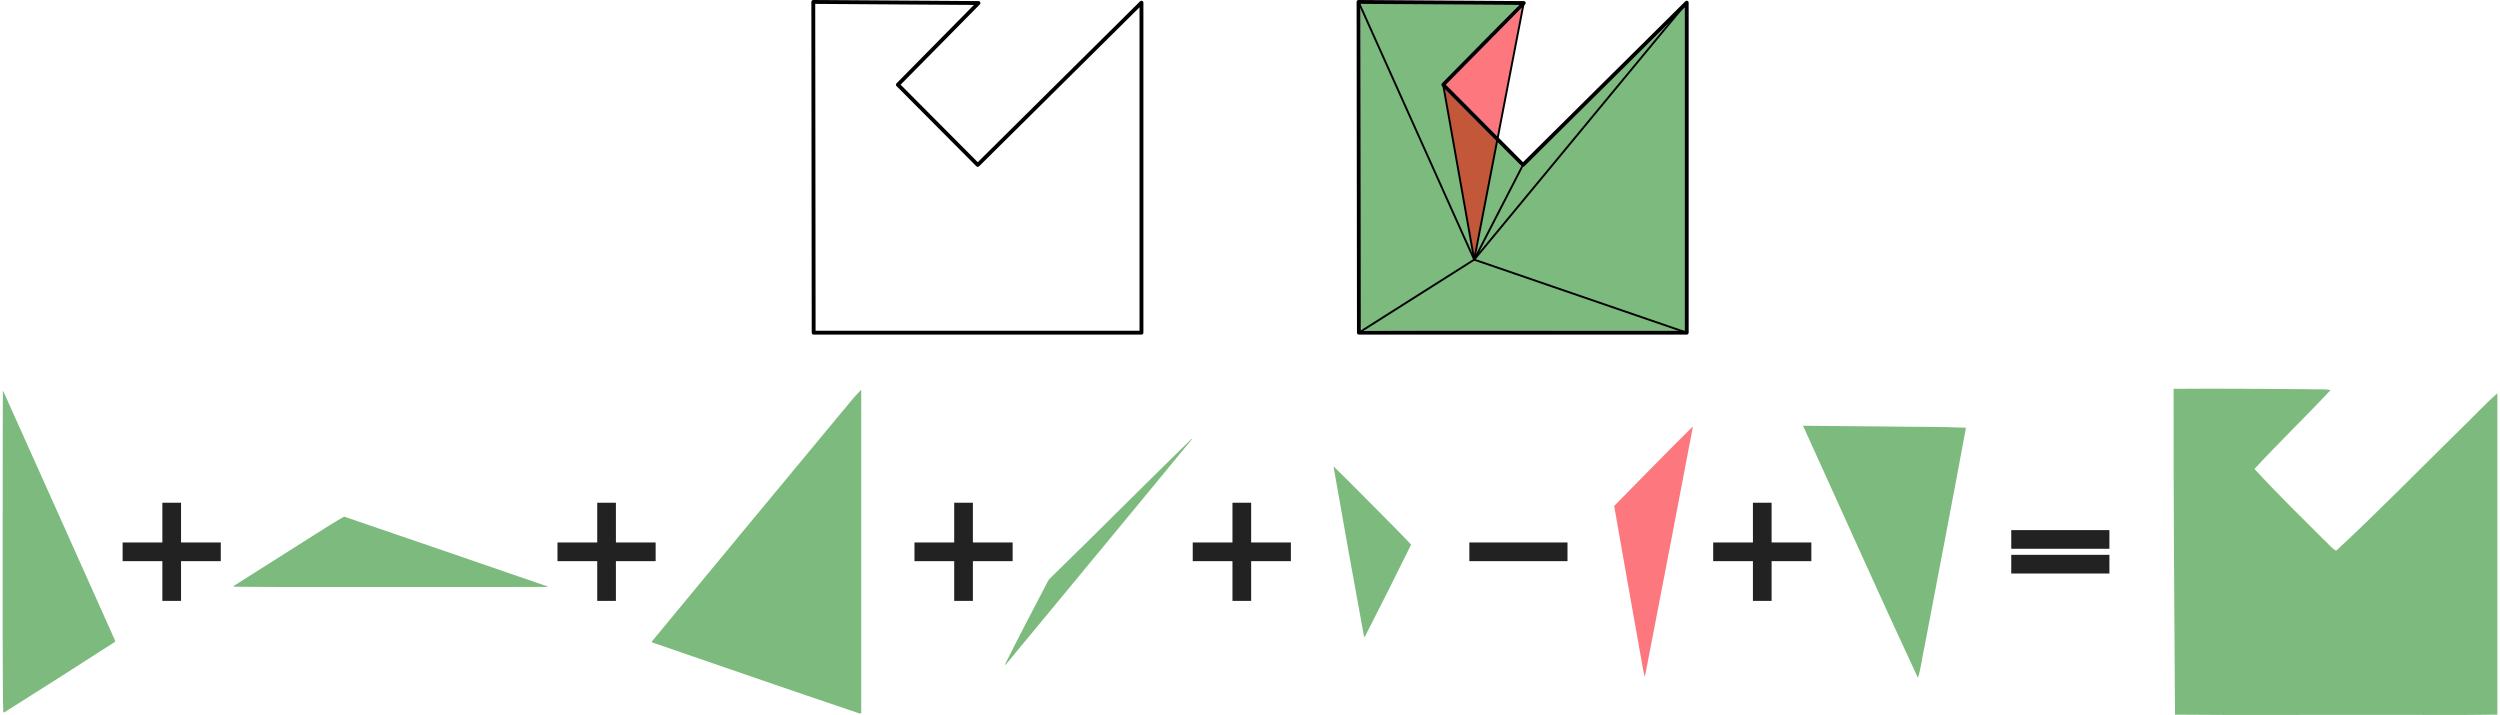 <?xml version="1.0" encoding="UTF-8" standalone="no"?>
<!-- Created with Inkscape (http://www.inkscape.org/) -->

<svg
   xmlns:dc="http://purl.org/dc/elements/1.1/"
   xmlns:cc="http://creativecommons.org/ns#"
   xmlns:rdf="http://www.w3.org/1999/02/22-rdf-syntax-ns#"
   xmlns:svg="http://www.w3.org/2000/svg"
   xmlns="http://www.w3.org/2000/svg"
   xmlns:sodipodi="http://sodipodi.sourceforge.net/DTD/sodipodi-0.dtd"
   xmlns:inkscape="http://www.inkscape.org/namespaces/inkscape"
   width="645mm"
   height="184.457mm"
   viewBox="0 0 645 184.457"
   version="1.1"
   id="svg8"
   inkscape:version="0.92.5 (2060ec1f9f, 2020-04-08)"
   sodipodi:docname="area-example.svg">
  <defs
     id="defs2" />
  <sodipodi:namedview
     id="base"
     pagecolor="#ffffff"
     bordercolor="#666666"
     borderopacity="1.0"
     inkscape:pageopacity="0.0"
     inkscape:pageshadow="2"
     inkscape:zoom="0.49497475"
     inkscape:cx="1197.3162"
     inkscape:cy="198.73237"
     inkscape:document-units="mm"
     inkscape:current-layer="layer1"
     showgrid="false"
     inkscape:snap-global="false"
     inkscape:window-width="2488"
     inkscape:window-height="1376"
     inkscape:window-x="72"
     inkscape:window-y="27"
     inkscape:window-maximized="1"
     fit-margin-top="0"
     fit-margin-left="0"
     fit-margin-right="0"
     fit-margin-bottom="0" />
  <g
     inkscape:label="Layer 1"
     inkscape:groupmode="layer"
     id="layer1"
     transform="translate(362.389,-19.27)">
    <g
       id="g1679"
       transform="translate(-17.842)">
      <path
         inkscape:connector-curvature="0"
         id="path1141"
         d="m 6.517,20.282 c -0.137,0.471 0.345,0.965 0.47,1.436 9.129,20.45 18.277,40.893 27.536,61.284 0.247,0.463 0.402,1 0.699,1.426 0.205,-0.311 -0.111,-0.806 -0.093,-1.18 -2.402,-13.807 -4.864,-27.609 -7.336,-41.401 -0.508,-0.417 -0.904,-0.834 -0.16,-1.246 6.527,-6.602 13.078,-13.182 19.496,-19.891 0.065,-0.32 -0.582,-0.088 -0.78,-0.168 C 33.072,20.409 19.795,20.298 6.517,20.282 Z"
         style="opacity:1;fill:#0a800d;fill-opacity:0.533;stroke:none;stroke-width:1;stroke-linecap:round;stroke-linejoin:round;stroke-miterlimit:4;stroke-dasharray:none;stroke-dashoffset:0;stroke-opacity:1" />
      <path
         inkscape:connector-curvature="0"
         id="path1120"
         d="m 48.096,21.282 c -4.254,4.197 -8.431,8.475 -12.639,12.72 -2.325,2.357 -4.647,4.716 -6.959,7.085 0.118,0.347 0.56,0.595 0.802,0.903 4.149,4.147 8.255,8.341 12.447,12.442 0.235,-0.135 0.143,-0.583 0.254,-0.833 2.082,-10.745 4.158,-21.491 6.194,-32.245 0.013,-0.056 -0.056,-0.096 -0.099,-0.073 z"
         style="opacity:1;fill:#fb0010;fill-opacity:0.533;stroke:none;stroke-width:1;stroke-linecap:round;stroke-linejoin:round;stroke-miterlimit:4;stroke-dasharray:none;stroke-dashoffset:0;stroke-opacity:1" />
      <path
         inkscape:connector-curvature="0"
         id="path1122-5"
         d="m 28.116,42.276 c 0.968,5.733 2.016,11.461 3.021,17.191 1.537,8.623 3.047,17.255 4.602,25.871 0.238,0.045 0.146,-0.39 0.233,-0.53 1.894,-9.7 3.751,-19.407 5.628,-29.109 -1.1,-1.205 -2.316,-2.341 -3.461,-3.519 -3.303,-3.311 -6.592,-6.636 -9.914,-9.928 l -0.061,-0.015 z"
         style="opacity:1;fill:#0a800d;fill-opacity:0.533;stroke:none;stroke-width:1;stroke-linecap:round;stroke-linejoin:round;stroke-miterlimit:4;stroke-dasharray:none;stroke-dashoffset:0;stroke-opacity:1" />
      <path
         inkscape:connector-curvature="0"
         id="path1151"
         d="m 41.783,55.984 c -0.641,2.863 -1.133,5.791 -1.715,8.679 -1.275,6.696 -2.606,13.386 -3.83,20.088 0.158,0.346 0.338,-0.339 0.436,-0.447 3.789,-7.33 7.571,-14.664 11.316,-22.016 -0.369,-0.614 -1.019,-1.09 -1.493,-1.646 -1.543,-1.561 -3.053,-3.161 -4.656,-4.658 l -0.057,-1.85e-4 z"
         style="opacity:1;fill:#0a800d;fill-opacity:0.533;stroke:none;stroke-width:1;stroke-linecap:round;stroke-linejoin:round;stroke-miterlimit:4;stroke-dasharray:none;stroke-dashoffset:0;stroke-opacity:1" />
      <path
         inkscape:connector-curvature="0"
         id="path1149"
         d="m 84.998,26.289 c -12.265,11.984 -24.348,24.156 -36.633,36.117 -0.546,0.665 -0.831,1.53 -1.279,2.266 -3.424,6.578 -6.878,13.144 -10.185,19.781 0.09,0.318 0.407,-0.204 0.481,-0.286 15.892,-19.249 31.847,-38.447 47.686,-57.741 0.077,-0.053 0.035,-0.197 -0.069,-0.137 z"
         style="opacity:1;fill:#0a800d;fill-opacity:0.533;stroke:none;stroke-width:1;stroke-linecap:round;stroke-linejoin:round;stroke-miterlimit:4;stroke-dasharray:none;stroke-dashoffset:0;stroke-opacity:1" />
      <path
         inkscape:connector-curvature="0"
         id="path1147"
         d="m 90.022,21.201 c -1.927,1.921 -3.546,4.123 -5.327,6.176 -16.265,19.538 -32.432,39.157 -48.64,58.742 0.303,0.341 0.939,0.364 1.371,0.579 17.318,5.943 34.61,11.966 51.966,17.798 0.271,0.109 0.905,0.291 0.749,-0.235 0,-27.671 0,-55.341 0,-83.012 0.005,-0.064 -0.083,-0.091 -0.12,-0.049 z"
         style="opacity:1;fill:#0a800d;fill-opacity:0.533;stroke:none;stroke-width:1;stroke-linecap:round;stroke-linejoin:round;stroke-miterlimit:4;stroke-dasharray:none;stroke-dashoffset:0;stroke-opacity:1" />
      <path
         inkscape:connector-curvature="0"
         id="path1143"
         d="m 6.538,21.556 c -0.059,8.292 -0.022,16.604 -0.044,24.903 -0.001,17.506 -0.059,35.013 0.049,52.519 0.037,1.834 0.009,3.677 0.113,5.505 0.471,-0.062 0.878,-0.528 1.324,-0.731 C 17.188,97.935 26.395,92.114 35.539,86.196 35.408,85.503 34.944,84.822 34.695,84.134 25.378,63.268 16.001,42.43 6.65,21.579 l -0.05,-0.04 z"
         style="opacity:1;fill:#0a800d;fill-opacity:0.533;stroke:none;stroke-width:1;stroke-linecap:round;stroke-linejoin:round;stroke-miterlimit:4;stroke-dasharray:none;stroke-dashoffset:0;stroke-opacity:1" />
      <path
         inkscape:connector-curvature="0"
         id="path1145"
         d="m 35.956,86.454 c -2.684,1.493 -5.243,3.214 -7.861,4.824 -6.886,4.351 -13.776,8.706 -20.647,13.076 0.049,0.302 0.583,0.114 0.811,0.189 10.253,0.118 20.507,0.045 30.761,0.067 16.466,-0.002 32.932,-0.005 49.398,-0.008 -0.031,-0.331 -0.91,-0.378 -1.285,-0.587 C 70.08,98.153 53.033,92.269 35.965,86.453 Z"
         style="opacity:1;fill:#0a800d;fill-opacity:0.533;stroke:none;stroke-width:1;stroke-linecap:round;stroke-linejoin:round;stroke-miterlimit:4;stroke-dasharray:none;stroke-dashoffset:0;stroke-opacity:1" />
      <path
         inkscape:connector-curvature="0"
         id="path1122"
         d="m 28.116,42.276 c 0.968,5.733 2.016,11.461 3.021,17.191 1.537,8.623 3.047,17.255 4.602,25.871 0.238,0.045 0.146,-0.39 0.233,-0.53 1.894,-9.7 3.751,-19.407 5.628,-29.109 -1.1,-1.205 -2.316,-2.341 -3.461,-3.519 -3.303,-3.311 -6.592,-6.636 -9.914,-9.928 l -0.061,-0.015 z"
         style="opacity:1;fill:#ff0000;fill-opacity:0.533;stroke:none;stroke-width:1;stroke-linecap:round;stroke-linejoin:round;stroke-miterlimit:4;stroke-dasharray:none;stroke-dashoffset:0;stroke-opacity:1" />
      <path
         inkscape:connector-curvature="0"
         id="path1068"
         d="m 6.052,105.098 -0.095,-85.328 42.617,0.283 -20.789,21.072 20.6,20.694 42.239,-41.861 v 85.139 z"
         style="fill:none;stroke:#000000;stroke-width:1;stroke-linecap:butt;stroke-linejoin:round;stroke-miterlimit:4;stroke-dasharray:none;stroke-opacity:1" />
      <path
         inkscape:connector-curvature="0"
         id="path1084"
         d="M 48.385,61.82 35.796,86.257 90.624,19.959"
         style="fill:none;stroke:#000000;stroke-width:0.5;stroke-linecap:butt;stroke-linejoin:round;stroke-miterlimit:4;stroke-dasharray:none;stroke-opacity:1" />
      <path
         inkscape:connector-curvature="0"
         id="path1086"
         d="M 90.624,105.098 35.796,86.257 v 0 L 6.052,105.098"
         style="fill:none;stroke:#000000;stroke-width:0.5;stroke-linecap:butt;stroke-linejoin:round;stroke-miterlimit:4;stroke-dasharray:none;stroke-opacity:1" />
      <path
         inkscape:connector-curvature="0"
         id="path1088"
         d="M 35.796,86.257 5.957,19.77"
         style="fill:none;stroke:#000000;stroke-width:0.5;stroke-linecap:butt;stroke-linejoin:round;stroke-miterlimit:4;stroke-dasharray:none;stroke-opacity:1" />
      <path
         inkscape:connector-curvature="0"
         id="path1090"
         d="m 27.785,41.126 8.011,45.131 12.778,-66.203"
         style="fill:none;stroke:#000000;stroke-width:0.5;stroke-linecap:butt;stroke-linejoin:round;stroke-miterlimit:4;stroke-dasharray:none;stroke-opacity:1" />
      <path
         inkscape:connector-curvature="0"
         id="path1068-2"
         d="m -134.623,105.098 -0.095,-85.328 42.617,0.283 -20.789,21.072 20.6,20.694 42.239,-41.861 v 85.139 z"
         style="fill:none;stroke:#000000;stroke-width:1;stroke-linecap:butt;stroke-linejoin:round;stroke-miterlimit:4;stroke-dasharray:none;stroke-opacity:1" />
    </g>
    <g
       id="g1647"
       transform="translate(21.846)">
      <path
         inkscape:connector-curvature="0"
         id="path1147-6"
         d="m -162.159,119.938 c -1.927,1.921 -3.546,4.123 -5.327,6.176 -16.265,19.538 -32.432,39.157 -48.64,58.742 0.303,0.341 0.939,0.364 1.371,0.579 17.318,5.943 34.61,11.966 51.966,17.798 0.271,0.109 0.905,0.291 0.749,-0.235 0,-27.671 0,-55.341 0,-83.012 0.005,-0.064 -0.083,-0.091 -0.12,-0.05 z"
         style="opacity:1;fill:#0a800d;fill-opacity:0.533;stroke:none;stroke-width:1;stroke-linecap:round;stroke-linejoin:round;stroke-miterlimit:4;stroke-dasharray:none;stroke-dashoffset:0;stroke-opacity:1" />
      <path
         inkscape:connector-curvature="0"
         id="path1145-2"
         d="m -295.457,152.558 c -2.684,1.493 -5.243,3.214 -7.861,4.824 -6.886,4.351 -13.776,8.706 -20.647,13.076 0.049,0.302 0.583,0.114 0.811,0.189 10.253,0.118 20.507,0.045 30.761,0.067 16.466,-0.002 32.932,-0.005 49.398,-0.008 -0.031,-0.331 -0.91,-0.379 -1.285,-0.587 -17.053,-5.862 -34.1,-11.746 -51.168,-17.562 z"
         style="opacity:1;fill:#0a800d;fill-opacity:0.533;stroke:none;stroke-width:1;stroke-linecap:round;stroke-linejoin:round;stroke-miterlimit:4;stroke-dasharray:none;stroke-dashoffset:0;stroke-opacity:1" />
      <path
         inkscape:connector-curvature="0"
         id="path1143-9"
         d="m -383.495,120.182 c -0.059,8.292 -0.022,16.604 -0.044,24.903 -10e-4,17.506 -0.059,35.013 0.049,52.519 0.037,1.834 0.009,3.677 0.113,5.505 0.471,-0.062 0.878,-0.528 1.324,-0.731 9.208,-5.818 18.415,-11.638 27.558,-17.557 -0.13,-0.692 -0.595,-1.374 -0.844,-2.062 -9.316,-20.866 -18.694,-41.705 -28.045,-62.555 l -0.05,-0.04 z"
         style="opacity:1;fill:#0a800d;fill-opacity:0.533;stroke:none;stroke-width:1;stroke-linecap:round;stroke-linejoin:round;stroke-miterlimit:4;stroke-dasharray:none;stroke-dashoffset:0;stroke-opacity:1" />
      <path
         inkscape:connector-curvature="0"
         id="path1149-3"
         d="m -76.84,132.51 c -12.265,11.984 -24.348,24.156 -36.633,36.117 -0.546,0.665 -0.831,1.53 -1.279,2.266 -3.424,6.578 -6.878,13.144 -10.185,19.781 0.09,0.318 0.407,-0.204 0.481,-0.286 15.892,-19.249 31.847,-38.447 47.686,-57.741 0.077,-0.053 0.034,-0.197 -0.069,-0.137 z"
         style="opacity:1;fill:#0a800d;fill-opacity:0.533;stroke:none;stroke-width:1;stroke-linecap:round;stroke-linejoin:round;stroke-miterlimit:4;stroke-dasharray:none;stroke-dashoffset:0;stroke-opacity:1" />
      <path
         inkscape:connector-curvature="0"
         id="path1283"
         d="m 52.393,129.432 c -6.803,6.708 -13.458,13.57 -20.169,20.371 2.152,12.526 4.431,25.061 6.64,37.589 0.412,2.145 0.712,4.334 1.199,6.452 0.387,-0.931 0.446,-2.165 0.71,-3.209 3.932,-20.373 7.875,-40.745 11.728,-61.133 l -0.1,-0.074 z"
         style="opacity:1;fill:#fb0010;fill-opacity:0.533;stroke:none;stroke-width:0.505;stroke-linecap:round;stroke-linejoin:round;stroke-miterlimit:4;stroke-dasharray:none;stroke-dashoffset:0;stroke-opacity:1" />
      <path
         inkscape:connector-curvature="0"
         id="path1285"
         d="m -40.16,139.779 c 2.539,14.512 5.141,29.013 7.801,43.503 -0.003,0.425 0.362,0.338 0.406,-0.034 3.972,-7.792 7.922,-15.598 11.774,-23.45 -1.991,-2.241 -4.219,-4.331 -6.31,-6.503 -4.517,-4.537 -8.987,-9.127 -13.576,-13.588 z"
         style="opacity:1;fill:#0a800d;fill-opacity:0.533;stroke:none;stroke-width:0.505;stroke-linecap:round;stroke-linejoin:round;stroke-miterlimit:4;stroke-dasharray:none;stroke-dashoffset:0;stroke-opacity:1" />
      <path
         inkscape:connector-curvature="0"
         id="path1289"
         d="m 80.99,129.213 c 9.865,21.649 19.541,43.387 29.598,64.946 0.833,-2.567 1.13,-5.627 1.758,-8.374 3.572,-18.714 7.179,-37.422 10.636,-56.157 -6.804,-0.315 -13.779,-0.19 -20.648,-0.32 -7.093,-0.065 -14.186,-0.129 -21.28,-0.194 z"
         style="opacity:1;fill:#0a800d;fill-opacity:0.533;stroke:none;stroke-width:1.01;stroke-linecap:round;stroke-linejoin:round;stroke-miterlimit:4;stroke-dasharray:none;stroke-dashoffset:0;stroke-opacity:1" />
      <path
         inkscape:connector-curvature="0"
         id="path1361"
         d="m 176.558,119.589 c -0.044,28.019 0.165,56.038 0.355,84.057 17.012,0.162 34.148,0.023 51.208,0.069 10.645,-0.047 21.368,0.093 31.965,-0.07 0,-27.632 0,-55.265 0,-82.897 -3.322,2.901 -6.525,6.41 -9.801,9.545 -10.578,10.375 -20.924,21 -31.792,31.067 -1.184,-0.587 -2.211,-2.057 -3.311,-2.971 -5.985,-5.977 -12.046,-11.897 -17.762,-18.13 6.39,-6.922 13.194,-13.456 19.624,-20.341 -1.71,-0.392 -3.815,-0.093 -5.655,-0.231 -11.601,-0.074 -23.28,-0.211 -34.832,-0.099 z"
         style="opacity:1;fill:#0a800d;fill-opacity:0.533;stroke:none;stroke-width:1.01;stroke-linecap:round;stroke-linejoin:round;stroke-miterlimit:4;stroke-dasharray:none;stroke-dashoffset:0;stroke-opacity:1" />
      <g
         transform="translate(-151.406,-12.378)"
         id="g1461">
        <rect
           style="opacity:1;fill:#222222;fill-opacity:1;stroke:none;stroke-width:0.729;stroke-linecap:round;stroke-linejoin:round;stroke-miterlimit:4;stroke-dasharray:none;stroke-dashoffset:0;stroke-opacity:1"
           id="rect1378-5"
           width="4.819"
           height="25.324"
           x="-173.235"
           y="286.075"
           transform="rotate(-90)" />
        <rect
           style="opacity:1;fill:#222222;fill-opacity:1;stroke:none;stroke-width:0.729;stroke-linecap:round;stroke-linejoin:round;stroke-miterlimit:4;stroke-dasharray:none;stroke-dashoffset:0;stroke-opacity:1"
           id="rect1378-5-9"
           width="4.819"
           height="25.324"
           x="-179.613"
           y="286.075"
           transform="rotate(-90)" />
      </g>
      <g
         transform="translate(-608.867,-58.634)"
         id="g1457">
        <rect
           style="opacity:1;fill:#222222;fill-opacity:1;stroke:none;stroke-width:0.729;stroke-linecap:round;stroke-linejoin:round;stroke-miterlimit:4;stroke-dasharray:none;stroke-dashoffset:0;stroke-opacity:1"
           id="rect1378-5-2"
           width="4.819"
           height="25.324"
           x="-222.68"
           y="256.268"
           transform="rotate(-90)" />
        <rect
           style="opacity:1;fill:#222222;fill-opacity:1;stroke:none;stroke-width:0.729;stroke-linecap:round;stroke-linejoin:round;stroke-miterlimit:4;stroke-dasharray:none;stroke-dashoffset:0;stroke-opacity:1"
           id="rect1378-5-2-2"
           width="4.819"
           height="25.324"
           x="-271.34"
           y="-232.933"
           transform="scale(-1)" />
      </g>
      <rect
         transform="rotate(-90)"
         y="-5.143"
         x="-164.046"
         height="25.324"
         width="4.819"
         id="rect1378-5-2-8"
         style="opacity:1;fill:#222222;fill-opacity:1;stroke:none;stroke-width:0.729;stroke-linecap:round;stroke-linejoin:round;stroke-miterlimit:4;stroke-dasharray:none;stroke-dashoffset:0;stroke-opacity:1" />
      <g
         transform="translate(-496.671,-58.634)"
         id="g1457-9">
        <rect
           style="opacity:1;fill:#222222;fill-opacity:1;stroke:none;stroke-width:0.729;stroke-linecap:round;stroke-linejoin:round;stroke-miterlimit:4;stroke-dasharray:none;stroke-dashoffset:0;stroke-opacity:1"
           id="rect1378-5-2-7"
           width="4.819"
           height="25.324"
           x="-222.68"
           y="256.268"
           transform="rotate(-90)" />
        <rect
           style="opacity:1;fill:#222222;fill-opacity:1;stroke:none;stroke-width:0.729;stroke-linecap:round;stroke-linejoin:round;stroke-miterlimit:4;stroke-dasharray:none;stroke-dashoffset:0;stroke-opacity:1"
           id="rect1378-5-2-2-3"
           width="4.819"
           height="25.324"
           x="-271.34"
           y="-232.933"
           transform="scale(-1)" />
      </g>
      <g
         transform="translate(-404.569,-58.634)"
         id="g1457-6">
        <rect
           style="opacity:1;fill:#222222;fill-opacity:1;stroke:none;stroke-width:0.729;stroke-linecap:round;stroke-linejoin:round;stroke-miterlimit:4;stroke-dasharray:none;stroke-dashoffset:0;stroke-opacity:1"
           id="rect1378-5-2-1"
           width="4.819"
           height="25.324"
           x="-222.68"
           y="256.268"
           transform="rotate(-90)" />
        <rect
           style="opacity:1;fill:#222222;fill-opacity:1;stroke:none;stroke-width:0.729;stroke-linecap:round;stroke-linejoin:round;stroke-miterlimit:4;stroke-dasharray:none;stroke-dashoffset:0;stroke-opacity:1"
           id="rect1378-5-2-2-2"
           width="4.819"
           height="25.324"
           x="-271.34"
           y="-232.933"
           transform="scale(-1)" />
      </g>
      <g
         transform="translate(-332.779,-58.634)"
         id="g1457-93">
        <rect
           style="opacity:1;fill:#222222;fill-opacity:1;stroke:none;stroke-width:0.729;stroke-linecap:round;stroke-linejoin:round;stroke-miterlimit:4;stroke-dasharray:none;stroke-dashoffset:0;stroke-opacity:1"
           id="rect1378-5-2-19"
           width="4.819"
           height="25.324"
           x="-222.68"
           y="256.268"
           transform="rotate(-90)" />
        <rect
           style="opacity:1;fill:#222222;fill-opacity:1;stroke:none;stroke-width:0.729;stroke-linecap:round;stroke-linejoin:round;stroke-miterlimit:4;stroke-dasharray:none;stroke-dashoffset:0;stroke-opacity:1"
           id="rect1378-5-2-2-4"
           width="4.819"
           height="25.324"
           x="-271.34"
           y="-232.933"
           transform="scale(-1)" />
      </g>
      <g
         transform="translate(-198.503,-58.634)"
         id="g1457-7">
        <rect
           style="opacity:1;fill:#222222;fill-opacity:1;stroke:none;stroke-width:0.729;stroke-linecap:round;stroke-linejoin:round;stroke-miterlimit:4;stroke-dasharray:none;stroke-dashoffset:0;stroke-opacity:1"
           id="rect1378-5-2-84"
           width="4.819"
           height="25.324"
           x="-222.68"
           y="256.268"
           transform="rotate(-90)" />
        <rect
           style="opacity:1;fill:#222222;fill-opacity:1;stroke:none;stroke-width:0.729;stroke-linecap:round;stroke-linejoin:round;stroke-miterlimit:4;stroke-dasharray:none;stroke-dashoffset:0;stroke-opacity:1"
           id="rect1378-5-2-2-5"
           width="4.819"
           height="25.324"
           x="-271.34"
           y="-232.933"
           transform="scale(-1)" />
      </g>
    </g>
  </g>
</svg>
